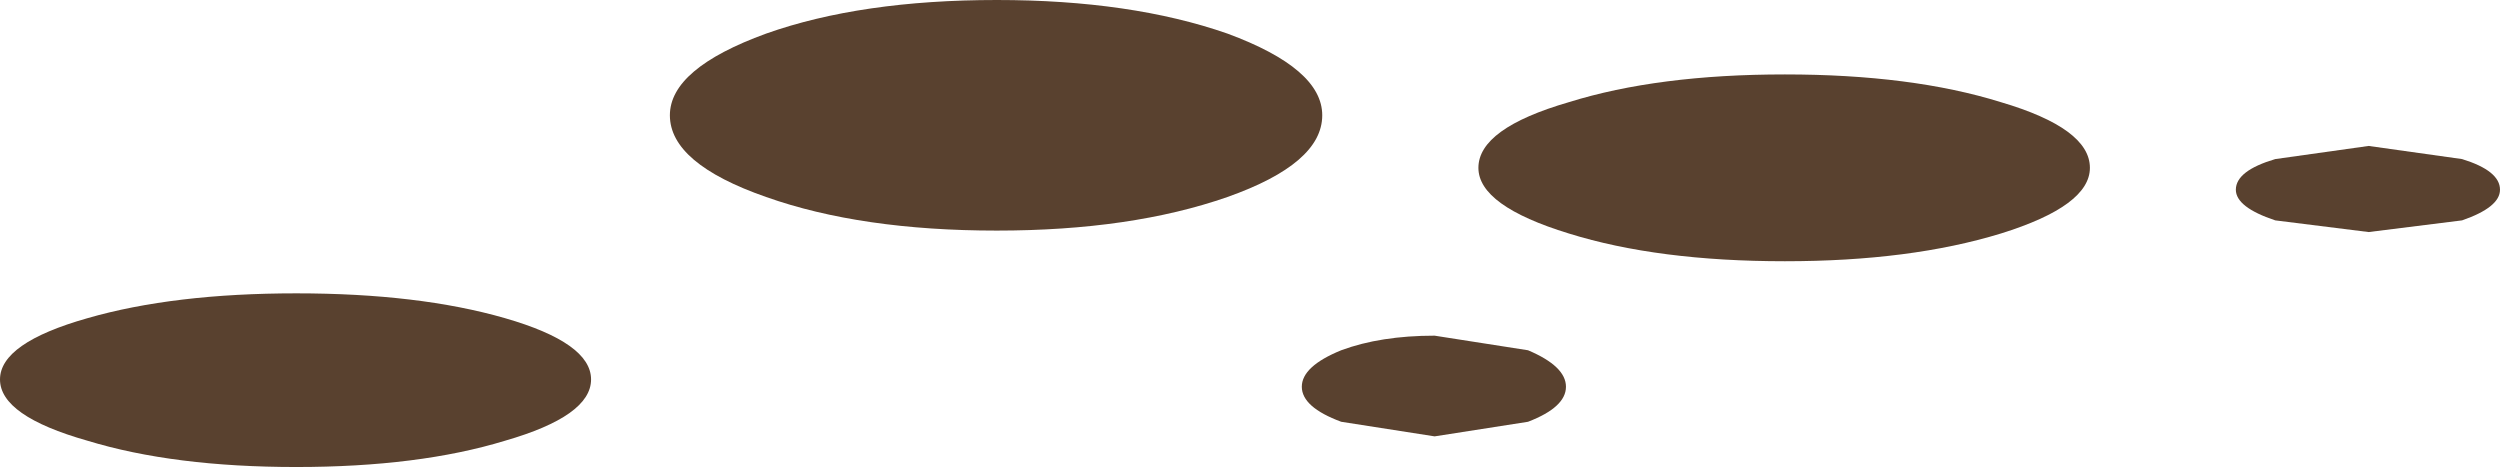 <?xml version="1.0" encoding="UTF-8" standalone="no"?>
<svg xmlns:xlink="http://www.w3.org/1999/xlink" height="16.0px" width="85.65px" xmlns="http://www.w3.org/2000/svg">
  <g transform="matrix(1.0, 0.0, 0.0, 1.0, 0.0, 0.0)">
    <use height="16.0" transform="matrix(1.0, 0.0, 0.0, 1.0, 0.0, 0.0)" width="85.65" xlink:href="#sprite0"/>
  </g>
  <defs>
    <g id="sprite0" transform="matrix(1.0, 0.0, 0.0, 1.0, 0.0, 0.0)">
      <use height="16.0" transform="matrix(1.0, 0.0, 0.0, 1.0, 0.0, 0.0)" width="85.65" xlink:href="#shape0"/>
      <use height="6.4" transform="matrix(1.0, 0.0, 0.0, 1.0, 50.65, 2.55)" width="20.95" xlink:href="#sprite1"/>
    </g>
    <g id="shape0" transform="matrix(1.0, 0.0, 0.0, 1.0, 0.0, 0.0)">
      <path d="M42.05 6.75 Q38.75 7.9 34.15 7.9 29.5 7.9 26.25 6.75 22.95 5.6 22.95 3.95 22.95 2.35 26.25 1.15 29.5 0.0 34.15 0.0 38.75 0.0 42.05 1.15 45.3 2.35 45.3 3.95 45.3 5.6 42.05 6.75" fill="#59412f" fill-rule="evenodd" stroke="none"/>
      <path d="M0.0 13.0 Q0.0 11.75 3.0 10.9 5.95 10.05 10.15 10.05 14.35 10.05 17.3 10.9 20.25 11.75 20.25 13.0 20.25 14.25 17.3 15.1 14.35 16.0 10.15 16.0 5.95 16.0 3.0 15.1 0.0 14.25 0.0 13.0" fill="#59412f" fill-rule="evenodd" stroke="none"/>
      <path d="M81.15 7.95 L77.95 7.55 Q76.6 7.1 76.6 6.5 76.6 5.85 77.95 5.45 L81.15 5.0 84.35 5.45 Q85.65 5.85 85.65 6.5 85.65 7.1 84.35 7.55 L81.15 7.95" fill="#59412f" fill-rule="evenodd" stroke="none"/>
      <path d="M44.6 13.25 Q44.6 12.55 45.95 12.0 47.3 11.5 49.15 11.5 L52.35 12.0 Q53.65 12.55 53.65 13.25 53.65 13.95 52.35 14.45 L49.15 14.95 45.95 14.45 Q44.6 13.95 44.6 13.25" fill="#59412f" fill-rule="evenodd" stroke="none"/>
    </g>
    <g id="sprite1" transform="matrix(1.0, 0.0, 0.0, 1.0, 0.0, 0.0)">
      <use height="6.4" transform="matrix(1.0, 0.0, 0.0, 1.0, 0.0, 0.0)" width="20.95" xlink:href="#shape1"/>
    </g>
    <g id="shape1" transform="matrix(1.0, 0.0, 0.0, 1.0, 0.0, 0.0)">
      <path d="M0.0 3.2 Q0.0 1.85 3.1 0.95 6.15 0.0 10.5 0.0 14.85 0.0 17.9 0.95 20.95 1.85 20.95 3.2 20.95 4.5 17.9 5.45 14.8 6.4 10.5 6.4 6.15 6.4 3.1 5.45 0.0 4.5 0.0 3.2" fill="#59412f" fill-rule="evenodd" stroke="none"/>
    </g>
  </defs>
</svg>
